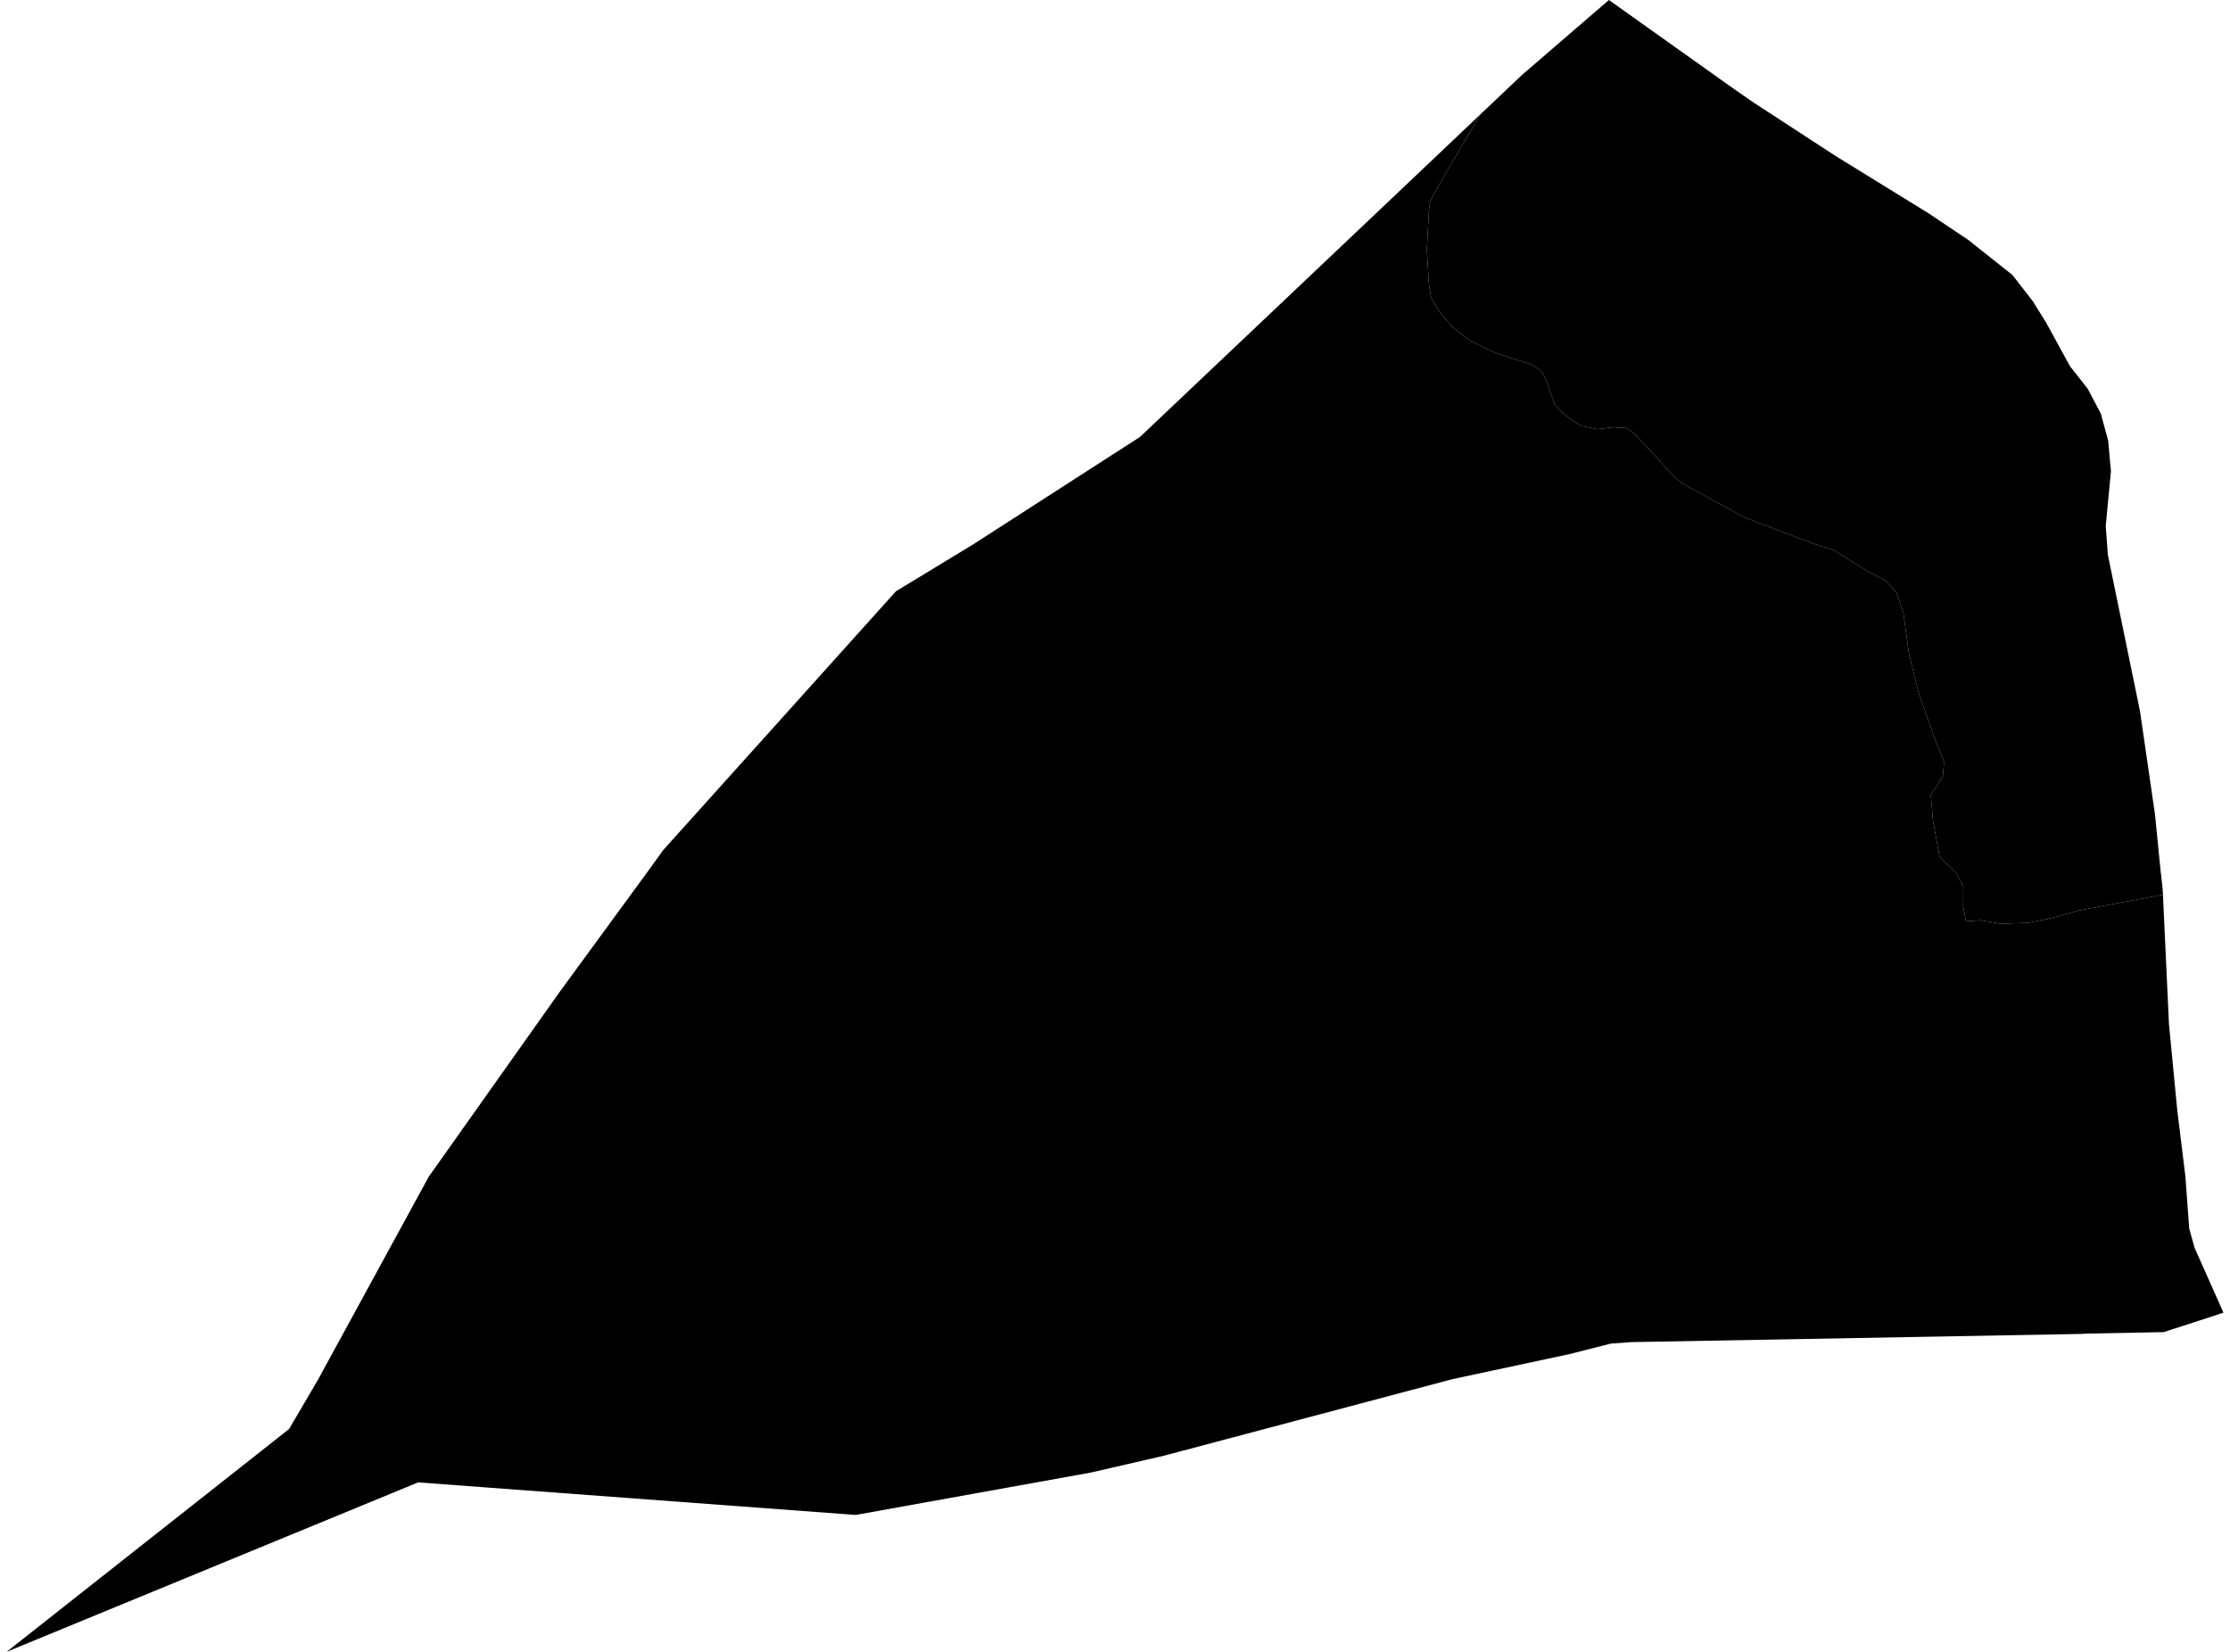 <?xml version='1.0'?>
<svg  baseProfile = 'tiny' width = '540' height = '400' stroke-linecap = 'round' stroke-linejoin = 'round' version='1.1' xmlns='http://www.w3.org/2000/svg'>
<path id='0402401001' title='0402401001'  d='M 523.765 216.657 525.224 248.058 527.234 268.894 529.186 284.762 530.132 297.536 531.433 302.188 538.411 317.859 534.232 319.239 525.638 322.019 523.942 322.57 504.703 322.945 504.309 323.004 401.372 324.877 395.005 324.995 390.057 325.35 380.063 327.893 351.697 333.964 281.798 352.513 264.096 356.594 207.207 366.844 101.254 358.959 1.589 400 70.01 346.028 76.968 334.161 103.836 284.92 135.553 240.154 157 210.842 160.627 205.815 216.964 143.17 235.632 131.835 276.062 105.795 332.517 52.316 358.459 27.715 351.224 40.035 348.011 45.653 346.355 48.591 346.02 50.917 345.508 60.497 346.02 68.894 346.552 72.107 348.819 75.833 351.776 79.204 355.719 82.358 361.396 85.157 366.541 86.911 370.7 88.192 372.73 89.434 373.696 90.558 374.741 93.002 376.416 97.792 378.131 99.763 381.029 102.011 383.079 103.193 386.805 103.923 390.668 103.469 393.822 103.647 395.399 104.672 400.485 110.034 404.979 115.021 407.424 117.11 422.425 125.291 438.805 131.54 444.187 133.274 452.486 138.498 456.546 140.528 459.286 143.584 460.923 148.433 462.243 158.269 464.668 167.968 468.591 179.066 470.759 184.467 470.463 188.074 467.546 192.47 468.078 198.699 469.675 207.432 473.637 211.335 475.411 214.666 475.391 219.495 476.062 223.103 479.649 222.846 484.459 223.694 491.2 223.458 496.444 222.393 503.343 220.501 509.691 219.279 523.765 216.657 Z' />
<path id='0402401002' title='0402401002'  d='M 501.254 88.685 505.551 94.145 508.725 100.158 510.499 106.722 511.169 114.134 509.907 127.38 510.42 134.319 518.206 172.226 521.833 197.181 523.174 210.664 523.686 215.159 523.765 216.657 509.691 219.279 503.343 220.501 496.444 222.393 491.2 223.458 484.459 223.694 479.649 222.846 476.062 223.103 475.391 219.495 475.411 214.666 473.637 211.335 469.675 207.432 468.078 198.699 467.546 192.47 470.463 188.074 470.759 184.467 468.591 179.066 464.668 167.968 462.243 158.269 460.923 148.433 459.286 143.584 456.546 140.528 452.486 138.498 444.187 133.274 438.805 131.54 422.425 125.291 407.424 117.11 404.979 115.021 400.485 110.034 395.399 104.672 393.822 103.647 390.668 103.469 386.805 103.923 383.079 103.193 381.029 102.011 378.131 99.763 376.416 97.792 374.741 93.002 373.696 90.558 372.73 89.434 370.7 88.192 366.541 86.911 361.396 85.157 355.719 82.358 351.776 79.204 348.819 75.833 346.552 72.107 346.02 68.894 345.508 60.497 346.02 50.917 346.355 48.591 348.011 45.653 351.224 40.035 358.459 27.715 368.591 18.116 373.42 13.956 389.604 0 418.778 20.757 420.493 21.959 424.494 24.739 444.522 37.788 466.994 51.646 476.613 58.092 487.317 66.588 492.245 72.935 495.498 78.159 501.254 88.685 Z' />
</svg>